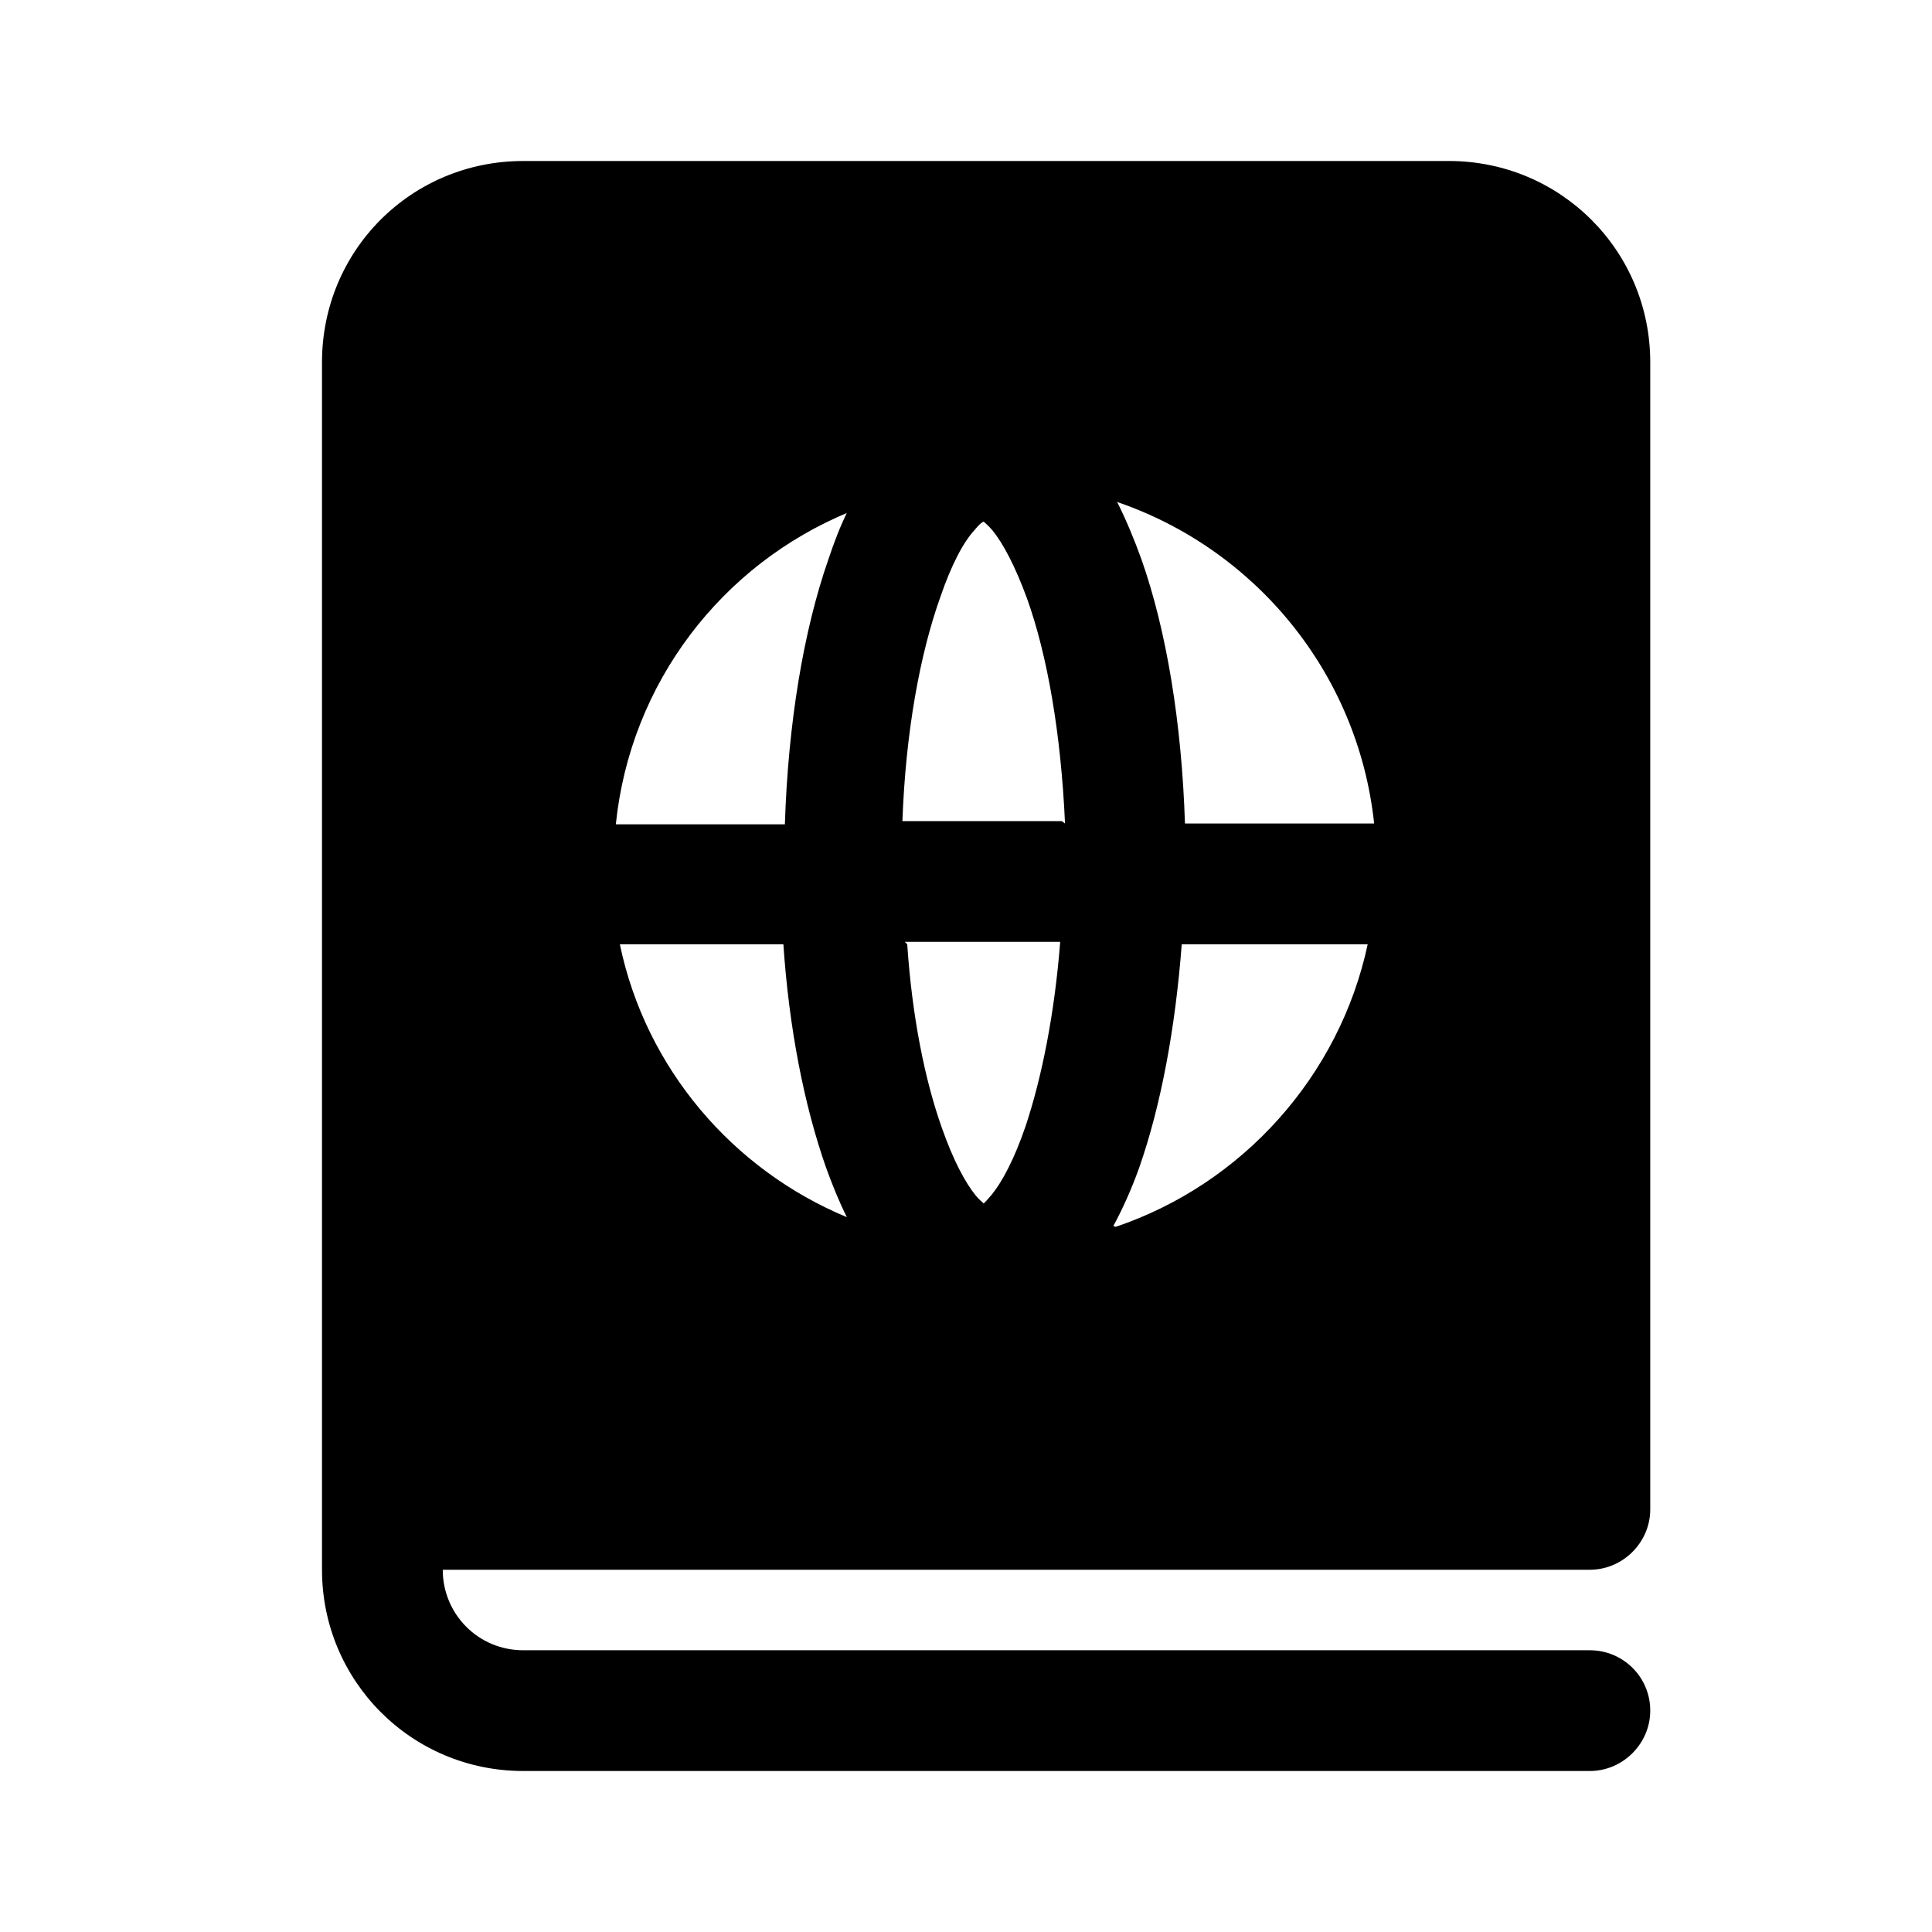 <svg viewBox="0 0 24 24" xmlns="http://www.w3.org/2000/svg"><path fill="currentColor" d="M4 4.5C4 3.11 5.11 2 6.5 2H18c1.38 0 2.5 1.11 2.5 2.5v14.25c0 .41-.34.75-.75.75H5.5c0 .55.44 1 1 1h13.25c.41 0 .75.33.75.75 0 .41-.34.75-.75.75H6.5C5.11 22 4 20.88 4 19.5v-15Zm6.55 1.86c-1.58.65-2.72 2.12-2.9 3.88h2.1c.04-1.25.23-2.4.54-3.29 .07-.21.15-.42.24-.6Zm3.33-.12c.11.22.21.46.3.71 .31.88.5 2.03.54 3.28h2.35c-.2-1.88-1.49-3.42-3.21-4Zm-.65 3.99c-.05-1.12-.22-2.09-.47-2.79 -.15-.41-.3-.69-.43-.85 -.05-.06-.09-.09-.11-.11 -.03.01-.06.04-.11.1 -.14.15-.29.43-.43.84 -.25.7-.43 1.67-.47 2.78h1.98Zm-1.96 1.5c.06.9.22 1.69.43 2.28 .14.4.29.68.42.84 .04.05.08.08.1.1 .02-.02.05-.05.1-.11 .13-.16.28-.44.42-.85 .2-.6.36-1.39.43-2.29h-1.93Zm-1.51 0H7.7c.32 1.54 1.4 2.8 2.82 3.39 -.1-.2-.18-.4-.26-.62 -.27-.77-.46-1.73-.53-2.79Zm4.1 3.51c1.57-.53 2.78-1.87 3.13-3.51h-2.31c-.08 1.05-.26 2.01-.53 2.78 -.09.25-.2.5-.32.72Zm-1.61-.26s0 0 0 0l-.01-.01Z"/></svg>